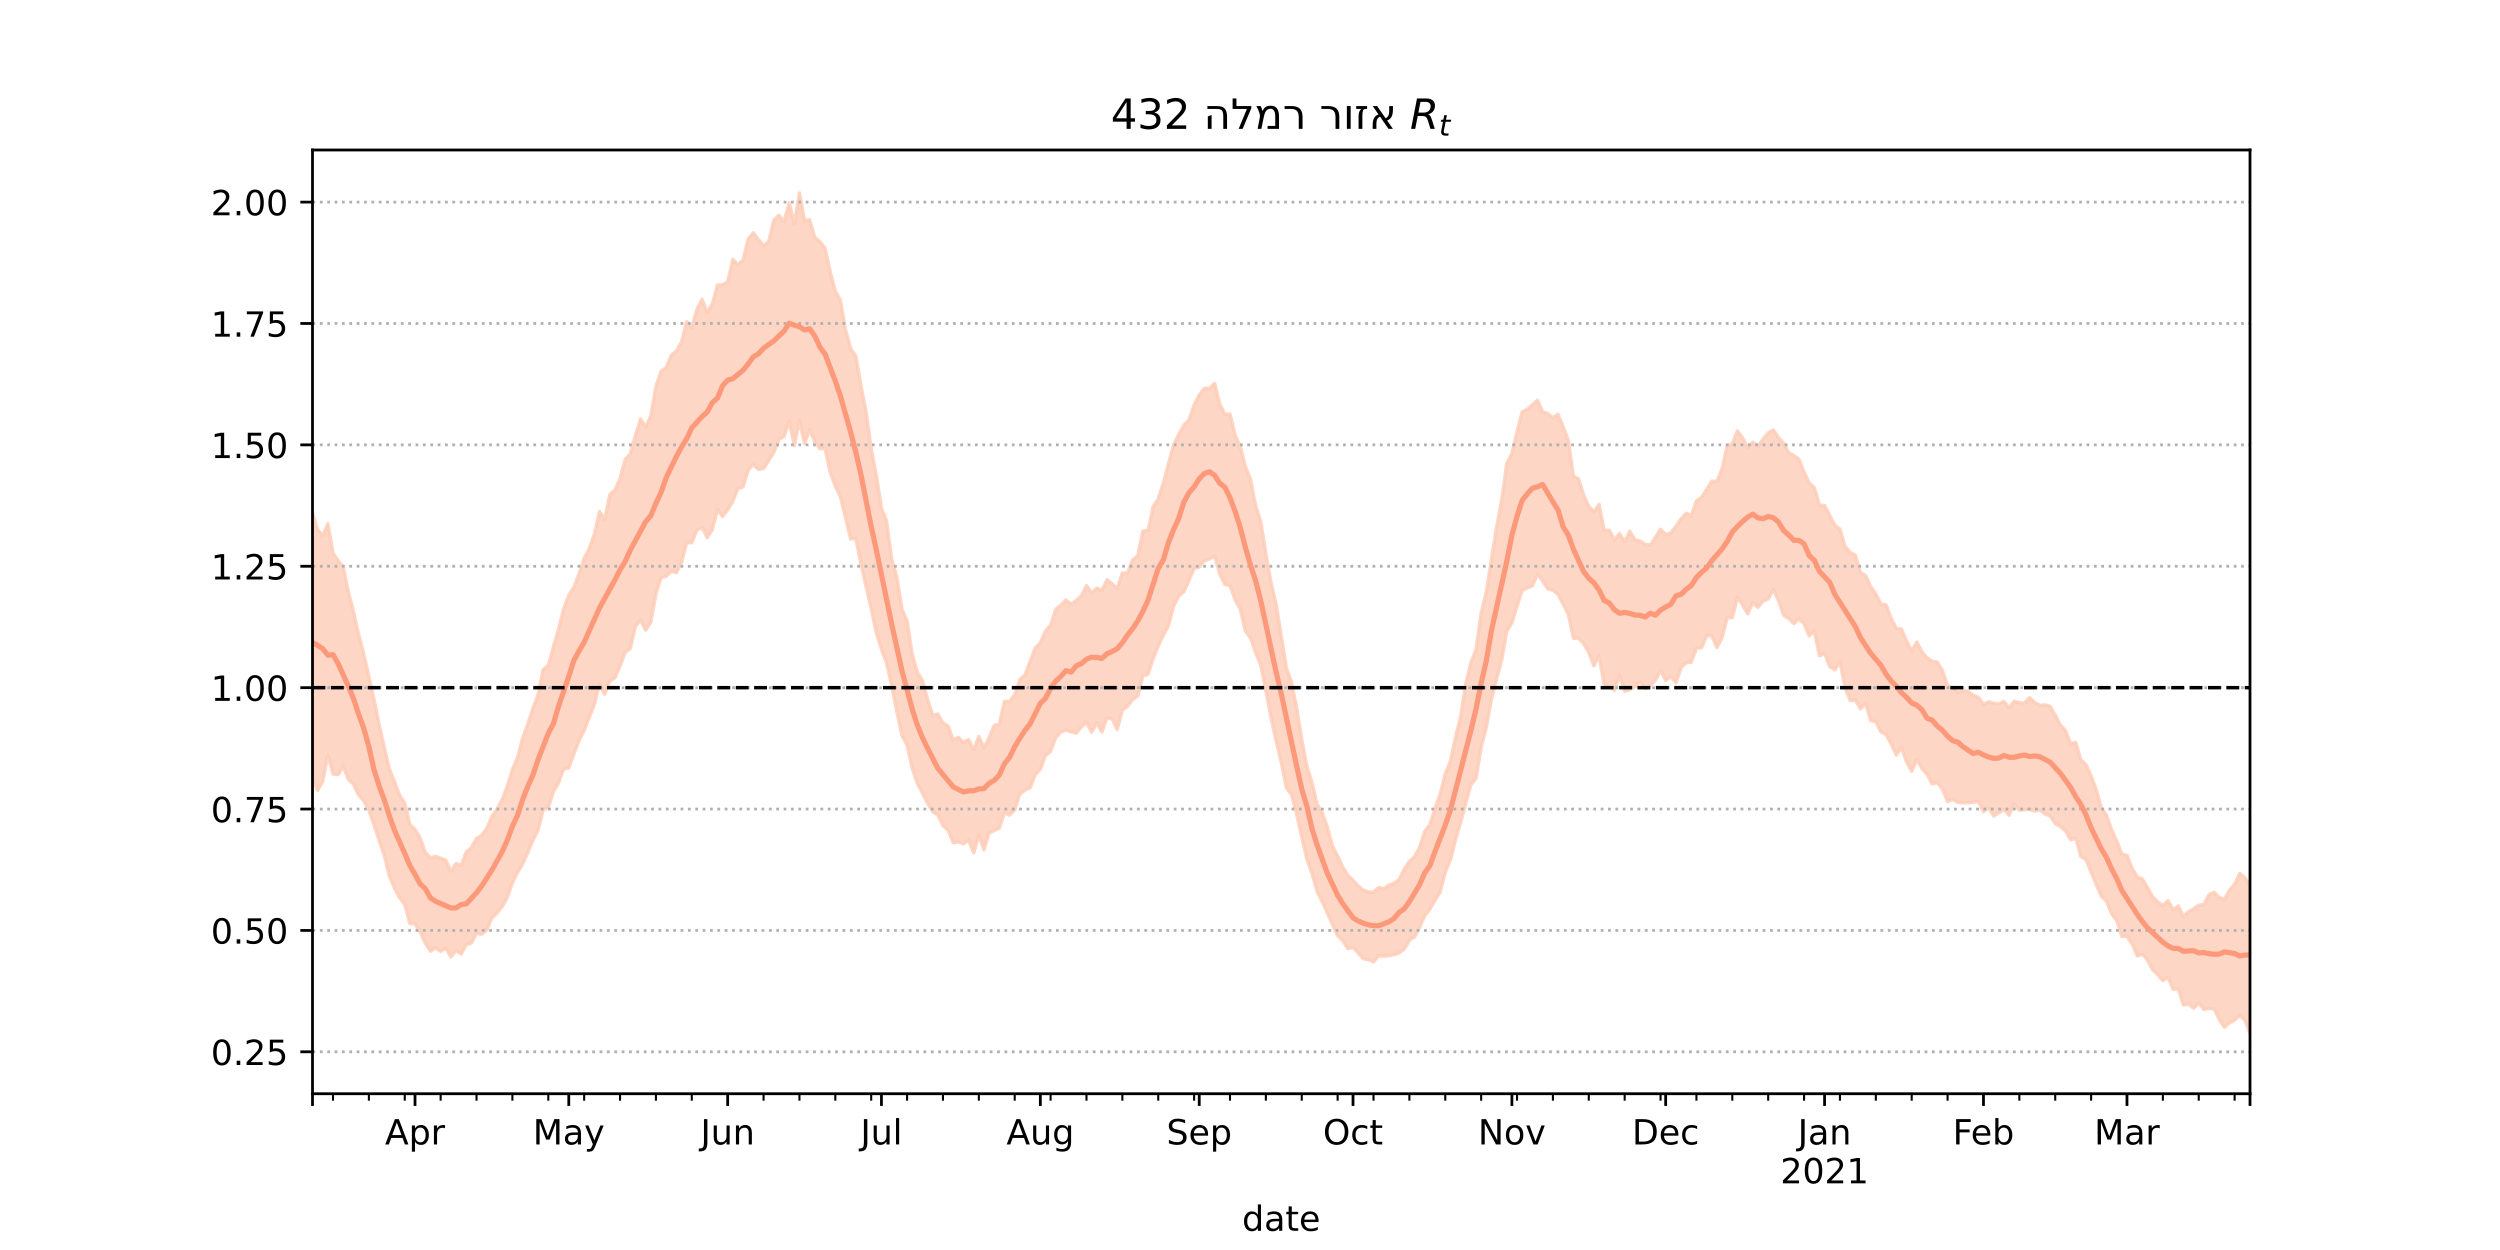 <?xml version="1.0" encoding="utf-8" standalone="no"?>
<!DOCTYPE svg PUBLIC "-//W3C//DTD SVG 1.1//EN"
  "http://www.w3.org/Graphics/SVG/1.1/DTD/svg11.dtd">
<!-- Created with matplotlib (https://matplotlib.org/) -->
<svg height="360pt" version="1.1" viewBox="0 0 720 360" width="720pt" xmlns="http://www.w3.org/2000/svg" xmlns:xlink="http://www.w3.org/1999/xlink">
 <defs>
  <style type="text/css">*{stroke-linecap:butt;stroke-linejoin:round;}</style>
 </defs>
 <g id="figure_1">
  <g id="patch_1">
   <path d="M 0 360 
L 720 360 
L 720 0 
L 0 0 
z
" style="fill:#ffffff;"/>
  </g>
  <g id="axes_1">
   <g id="patch_2">
    <path d="M 90 315 
L 648 315 
L 648 43.2 
L 90 43.2 
z
" style="fill:#ffffff;"/>
   </g>
   <g id="PolyCollection_1">
    <defs>
     <path d="M 90 -135.787 
L 90 -212.206 
L 91.476 -207.469 
L 92.952 -205.682 
L 94.429 -209.211 
L 95.905 -200.7 
L 97.381 -198.513 
L 98.857 -196.733 
L 100.333 -189.406 
L 101.81 -183.792 
L 103.286 -177.262 
L 104.762 -171.642 
L 106.238 -165.144 
L 107.714 -158.587 
L 109.19 -151.382 
L 110.667 -144.774 
L 112.143 -138.524 
L 113.619 -134.82 
L 115.095 -131.012 
L 116.571 -128.682 
L 118.048 -122.557 
L 119.524 -121.165 
L 121 -118.69 
L 122.476 -114.547 
L 123.952 -112.925 
L 125.429 -113.342 
L 126.905 -112.836 
L 128.381 -112.305 
L 129.857 -109.051 
L 131.333 -111.308 
L 132.81 -110.783 
L 134.286 -114.65 
L 135.762 -115.861 
L 137.238 -118.584 
L 138.714 -119.375 
L 140.19 -121.382 
L 141.667 -124.87 
L 143.143 -127.002 
L 144.619 -129.636 
L 146.095 -133.592 
L 147.571 -138.333 
L 149.048 -141.841 
L 150.524 -147.425 
L 152 -151.458 
L 153.476 -155.924 
L 154.952 -159.951 
L 156.429 -167.178 
L 157.905 -168.345 
L 159.381 -173.725 
L 160.857 -178.796 
L 162.333 -184.702 
L 163.81 -188.577 
L 165.286 -190.952 
L 166.762 -194.761 
L 168.238 -199.151 
L 169.714 -202.103 
L 171.19 -206.167 
L 172.667 -212.684 
L 174.143 -210.373 
L 175.619 -217.527 
L 177.095 -218.885 
L 178.571 -222.195 
L 180.048 -227.649 
L 181.524 -229.323 
L 183 -234.543 
L 184.476 -239.338 
L 185.952 -236.97 
L 187.429 -240.18 
L 188.905 -248.741 
L 190.381 -253.026 
L 191.857 -254.11 
L 193.333 -257.67 
L 194.81 -258.958 
L 196.286 -261.544 
L 197.762 -267.378 
L 199.238 -265.656 
L 200.714 -270.924 
L 202.19 -273.775 
L 203.667 -270.073 
L 205.143 -272.405 
L 206.619 -277.853 
L 208.095 -277.999 
L 209.571 -278.818 
L 211.048 -285.34 
L 212.524 -283.705 
L 214 -285.124 
L 215.476 -291.145 
L 216.952 -292.956 
L 218.429 -290.983 
L 219.905 -289.289 
L 221.381 -290.467 
L 222.857 -296.585 
L 224.333 -298.009 
L 225.81 -296.214 
L 227.286 -301.582 
L 228.762 -295.538 
L 230.238 -304.445 
L 231.714 -296.524 
L 233.19 -296.719 
L 234.667 -291.592 
L 236.143 -290.363 
L 237.619 -288.544 
L 239.095 -281.709 
L 240.571 -276.224 
L 242.048 -273.516 
L 243.524 -264.895 
L 245 -259.581 
L 246.476 -257.493 
L 247.952 -248.975 
L 249.429 -241.318 
L 250.905 -230.81 
L 252.381 -222.974 
L 253.857 -213.765 
L 255.333 -209.902 
L 256.81 -198.927 
L 258.286 -193.763 
L 259.762 -184.598 
L 261.238 -181.229 
L 262.714 -171.57 
L 264.19 -166.385 
L 265.667 -164.025 
L 267.143 -158.547 
L 268.619 -154.016 
L 270.095 -154.358 
L 271.571 -151.808 
L 273.048 -150.937 
L 274.524 -146.867 
L 276 -147.66 
L 277.476 -146.155 
L 278.952 -146.997 
L 280.429 -144.102 
L 281.905 -147.906 
L 283.381 -144.631 
L 284.857 -147.515 
L 286.333 -151.06 
L 287.81 -151.479 
L 289.286 -157.974 
L 290.762 -157.986 
L 292.238 -159.935 
L 293.714 -164.308 
L 295.19 -165.629 
L 296.667 -169.498 
L 298.143 -173.368 
L 299.619 -174.894 
L 301.095 -178.227 
L 302.571 -179.967 
L 304.048 -184.532 
L 305.524 -185.726 
L 307 -187.211 
L 308.476 -185.971 
L 309.952 -187.093 
L 311.429 -188.373 
L 312.905 -191.384 
L 314.381 -189.198 
L 315.857 -190.623 
L 317.333 -189.944 
L 318.81 -193.035 
L 320.286 -191.851 
L 321.762 -190.551 
L 323.238 -194.958 
L 324.714 -194.988 
L 326.19 -198.734 
L 327.667 -199.93 
L 329.143 -207.015 
L 330.619 -207.228 
L 332.095 -214.074 
L 333.571 -216.291 
L 335.048 -220.914 
L 336.524 -226.532 
L 338 -231.853 
L 339.476 -234.851 
L 340.952 -237.57 
L 342.429 -239.109 
L 343.905 -243.348 
L 345.381 -246.235 
L 346.857 -248.175 
L 348.333 -248.117 
L 349.81 -249.559 
L 351.286 -243.682 
L 352.762 -240.674 
L 354.238 -240.745 
L 355.714 -234.691 
L 357.19 -231.4 
L 358.667 -225.572 
L 360.143 -222.001 
L 361.619 -214.398 
L 363.095 -209.76 
L 364.571 -200.575 
L 366.048 -192.175 
L 367.524 -186.009 
L 369 -176.791 
L 370.476 -167.616 
L 371.952 -163.604 
L 373.429 -156.134 
L 374.905 -147.027 
L 376.381 -139.29 
L 377.857 -134.621 
L 379.333 -128.314 
L 380.81 -125.955 
L 382.286 -121.726 
L 383.762 -116.332 
L 385.238 -113.494 
L 386.714 -110.292 
L 388.19 -107.874 
L 389.667 -106.493 
L 391.143 -104.889 
L 392.619 -103.64 
L 394.095 -103.132 
L 395.571 -103.057 
L 397.048 -104.375 
L 398.524 -104.047 
L 400 -105.093 
L 401.476 -105.557 
L 402.952 -106.731 
L 404.429 -109.731 
L 405.905 -111.935 
L 407.381 -113.277 
L 408.857 -115.974 
L 410.333 -120.517 
L 411.81 -122.514 
L 413.286 -127.244 
L 414.762 -131.27 
L 416.238 -137.121 
L 417.714 -140.754 
L 419.19 -147.661 
L 420.667 -153.724 
L 422.143 -163.113 
L 423.619 -169.133 
L 425.095 -172.967 
L 426.571 -183.402 
L 428.048 -189.459 
L 429.524 -198.806 
L 431 -208.101 
L 432.476 -215.892 
L 433.952 -226.489 
L 435.429 -229.452 
L 436.905 -235.663 
L 438.381 -241.398 
L 439.857 -242.101 
L 441.333 -243.44 
L 442.81 -244.74 
L 444.286 -241.362 
L 445.762 -240.872 
L 447.238 -239.7 
L 448.714 -240.686 
L 450.19 -237.04 
L 451.667 -233.281 
L 453.143 -222.837 
L 454.619 -222.13 
L 456.095 -217.406 
L 457.571 -214.176 
L 459.048 -212.653 
L 460.524 -214.73 
L 462 -207.259 
L 463.476 -207.294 
L 464.952 -204.528 
L 466.429 -206.307 
L 467.905 -203.963 
L 469.381 -207.028 
L 470.857 -204.537 
L 472.333 -204.201 
L 473.81 -203.213 
L 475.286 -203.002 
L 476.762 -205.226 
L 478.238 -207.586 
L 479.714 -206.049 
L 481.19 -206.533 
L 482.667 -208.394 
L 484.143 -210.554 
L 485.619 -212.159 
L 487.095 -211.511 
L 488.571 -215.747 
L 490.048 -216.736 
L 491.524 -219.085 
L 493 -221.402 
L 494.476 -221.335 
L 495.952 -224.989 
L 497.429 -231.676 
L 498.905 -232.202 
L 500.381 -235.889 
L 501.857 -233.937 
L 503.333 -231.116 
L 504.81 -232.608 
L 506.286 -231.452 
L 507.762 -233.574 
L 509.238 -235.343 
L 510.714 -236.172 
L 512.19 -234.04 
L 513.667 -232.324 
L 515.143 -229.678 
L 516.619 -228.761 
L 518.095 -227.77 
L 519.571 -224.017 
L 521.048 -220.945 
L 522.524 -219.562 
L 524 -214.54 
L 525.476 -214.408 
L 526.952 -211.587 
L 528.429 -208.751 
L 529.905 -207.577 
L 531.381 -202.643 
L 532.857 -200.922 
L 534.333 -200.116 
L 535.81 -195.101 
L 537.286 -194.211 
L 538.762 -191.058 
L 540.238 -188.928 
L 541.714 -186.032 
L 543.19 -185.804 
L 544.667 -181.883 
L 546.143 -179.036 
L 547.619 -178.842 
L 549.095 -175.358 
L 550.571 -172.535 
L 552.048 -175.082 
L 553.524 -172.287 
L 555 -170.521 
L 556.476 -169.56 
L 557.952 -169.338 
L 559.429 -166.835 
L 560.905 -162.416 
L 562.381 -161.987 
L 563.857 -160.627 
L 565.333 -161.139 
L 566.81 -160.912 
L 568.286 -159.72 
L 569.762 -159.194 
L 571.238 -157.087 
L 572.714 -157.903 
L 574.19 -157.46 
L 575.667 -157.3 
L 577.143 -157.981 
L 578.619 -156.112 
L 580.095 -158.04 
L 581.571 -157.631 
L 583.048 -157.506 
L 584.524 -159.075 
L 586 -157.717 
L 587.476 -156.877 
L 588.952 -156.966 
L 590.429 -156.609 
L 591.905 -154.055 
L 593.381 -151.222 
L 594.857 -149.609 
L 596.333 -145.915 
L 597.81 -146.153 
L 599.286 -141.184 
L 600.762 -139.788 
L 602.238 -136.523 
L 603.714 -132.578 
L 605.19 -127.382 
L 606.667 -125.215 
L 608.143 -121.048 
L 609.619 -117.782 
L 611.095 -113.976 
L 612.571 -113.656 
L 614.048 -109.915 
L 615.524 -107.43 
L 617 -106.853 
L 618.476 -104.322 
L 619.952 -101.767 
L 621.429 -100.257 
L 622.905 -99.115 
L 624.381 -100.622 
L 625.857 -97.977 
L 627.333 -99.086 
L 628.81 -96.158 
L 630.286 -97.379 
L 631.762 -98.285 
L 633.238 -99.313 
L 634.714 -99.433 
L 636.19 -102.371 
L 637.667 -102.998 
L 639.143 -101.509 
L 640.619 -101.005 
L 642.095 -103.635 
L 643.571 -105.338 
L 645.048 -108.469 
L 646.524 -107.271 
L 648 -105.071 
L 649.476 -109.394 
L 650.952 -108.713 
L 652.429 -109.167 
L 653.905 -111.241 
L 655.381 -107.128 
L 656.857 -109.05 
L 658.333 -110.064 
L 659.81 -108.475 
L 659.81 -57.355 
L 659.81 -57.355 
L 658.333 -60.012 
L 656.857 -60.479 
L 655.381 -59.419 
L 653.905 -63.747 
L 652.429 -63.38 
L 650.952 -63.884 
L 649.476 -64.878 
L 648 -62.366 
L 646.524 -66.177 
L 645.048 -67.497 
L 643.571 -66.204 
L 642.095 -65.414 
L 640.619 -64.135 
L 639.143 -66.365 
L 637.667 -69.468 
L 636.19 -69.591 
L 634.714 -69.279 
L 633.238 -71.105 
L 631.762 -69.65 
L 630.286 -70.816 
L 628.81 -70.588 
L 627.333 -75.244 
L 625.857 -75.065 
L 624.381 -78.581 
L 622.905 -77.572 
L 621.429 -79.274 
L 619.952 -80.695 
L 618.476 -83.5 
L 617 -85.155 
L 615.524 -84.71 
L 614.048 -88.177 
L 612.571 -90.324 
L 611.095 -90.292 
L 609.619 -94.876 
L 608.143 -96.847 
L 606.667 -100.42 
L 605.19 -101.895 
L 603.714 -105.21 
L 602.238 -108.864 
L 600.762 -112.39 
L 599.286 -113.311 
L 597.81 -118.612 
L 596.333 -118.149 
L 594.857 -120.731 
L 593.381 -121.95 
L 591.905 -122.798 
L 590.429 -125.029 
L 588.952 -125.544 
L 587.476 -126.767 
L 586 -126.4 
L 584.524 -126.893 
L 583.048 -126.814 
L 581.571 -126.651 
L 580.095 -128.462 
L 578.619 -125.237 
L 577.143 -126.896 
L 575.667 -125.941 
L 574.19 -124.987 
L 572.714 -127.393 
L 571.238 -126.237 
L 569.762 -129.16 
L 568.286 -128.988 
L 566.81 -128.783 
L 565.333 -128.776 
L 563.857 -128.926 
L 562.381 -129.773 
L 560.905 -129.171 
L 559.429 -132.692 
L 557.952 -134.593 
L 556.476 -134.227 
L 555 -136.932 
L 553.524 -138.626 
L 552.048 -141.307 
L 550.571 -137.868 
L 549.095 -140.553 
L 547.619 -144.718 
L 546.143 -142.542 
L 544.667 -145.711 
L 543.19 -148.48 
L 541.714 -149.207 
L 540.238 -152.141 
L 538.762 -152.504 
L 537.286 -157.349 
L 535.81 -155.856 
L 534.333 -158.372 
L 532.857 -158.244 
L 531.381 -161.875 
L 529.905 -169.386 
L 528.429 -167.085 
L 526.952 -168.044 
L 525.476 -171.823 
L 524 -171.134 
L 522.524 -178.27 
L 521.048 -176.85 
L 519.571 -180.338 
L 518.095 -181.769 
L 516.619 -180.444 
L 515.143 -181.866 
L 513.667 -182.828 
L 512.19 -187.055 
L 510.714 -190.211 
L 509.238 -187.473 
L 507.762 -186.892 
L 506.286 -185.06 
L 504.81 -186.509 
L 503.333 -183.218 
L 501.857 -185.761 
L 500.381 -187.997 
L 498.905 -182.118 
L 497.429 -182.084 
L 495.952 -176.357 
L 494.476 -173.516 
L 493 -176.838 
L 491.524 -176.927 
L 490.048 -173.43 
L 488.571 -173.339 
L 487.095 -169.306 
L 485.619 -169.118 
L 484.143 -167.686 
L 482.667 -163.336 
L 481.19 -165.113 
L 479.714 -164.069 
L 478.238 -166.899 
L 476.762 -164.163 
L 475.286 -162.547 
L 473.81 -161.682 
L 472.333 -163.637 
L 470.857 -162.184 
L 469.381 -161.402 
L 467.905 -160.891 
L 466.429 -165.477 
L 464.952 -161.194 
L 463.476 -162.214 
L 462 -162.809 
L 460.524 -171.137 
L 459.048 -168.247 
L 457.571 -172.087 
L 456.095 -174.661 
L 454.619 -176.154 
L 453.143 -176.179 
L 451.667 -183.155 
L 450.19 -185.9 
L 448.714 -188.844 
L 447.238 -190.018 
L 445.762 -190.381 
L 444.286 -192.726 
L 442.81 -194.621 
L 441.333 -191.254 
L 439.857 -190.733 
L 438.381 -189.877 
L 436.905 -185.473 
L 435.429 -180.646 
L 433.952 -178.224 
L 432.476 -169.877 
L 431 -164.353 
L 429.524 -158.526 
L 428.048 -150.552 
L 426.571 -144.711 
L 425.095 -135.816 
L 423.619 -134.015 
L 422.143 -128.653 
L 420.667 -123.101 
L 419.19 -118.148 
L 417.714 -112.274 
L 416.238 -108.806 
L 414.762 -103.103 
L 413.286 -100.707 
L 411.81 -98.134 
L 410.333 -96.303 
L 408.857 -92.948 
L 407.381 -90.156 
L 405.905 -89.22 
L 404.429 -86.638 
L 402.952 -85.558 
L 401.476 -85.05 
L 400 -84.784 
L 398.524 -84.603 
L 397.048 -84.727 
L 395.571 -82.97 
L 394.095 -83.616 
L 392.619 -83.876 
L 391.143 -85.557 
L 389.667 -87.164 
L 388.19 -86.78 
L 386.714 -89.084 
L 385.238 -90.564 
L 383.762 -93.658 
L 382.286 -97.037 
L 380.81 -100.272 
L 379.333 -103.232 
L 377.857 -108.446 
L 376.381 -112.583 
L 374.905 -118.954 
L 373.429 -125.543 
L 371.952 -131.093 
L 370.476 -133.119 
L 369 -140.449 
L 367.524 -146.562 
L 366.048 -153.445 
L 364.571 -161.121 
L 363.095 -168.447 
L 361.619 -171.996 
L 360.143 -176.29 
L 358.667 -178.19 
L 357.19 -184.579 
L 355.714 -187.255 
L 354.238 -191.341 
L 352.762 -191.709 
L 351.286 -194.651 
L 349.81 -199.914 
L 348.333 -198.991 
L 346.857 -198.546 
L 345.381 -196.658 
L 343.905 -196.283 
L 342.429 -192.867 
L 340.952 -189.603 
L 339.476 -188.285 
L 338 -185.421 
L 336.524 -179.875 
L 335.048 -177.095 
L 333.571 -173.911 
L 332.095 -170.31 
L 330.619 -165.823 
L 329.143 -165.358 
L 327.667 -159.535 
L 326.19 -158.528 
L 324.714 -156.563 
L 323.238 -155.451 
L 321.762 -149.898 
L 320.286 -152.946 
L 318.81 -153.232 
L 317.333 -149.191 
L 315.857 -151.724 
L 314.381 -149.129 
L 312.905 -151.937 
L 311.429 -150.683 
L 309.952 -148.868 
L 308.476 -149.22 
L 307 -149.706 
L 305.524 -149.183 
L 304.048 -147.528 
L 302.571 -143.609 
L 301.095 -142.425 
L 299.619 -138.456 
L 298.143 -136.903 
L 296.667 -133.147 
L 295.19 -132.453 
L 293.714 -131.341 
L 292.238 -126.762 
L 290.762 -125.27 
L 289.286 -125.949 
L 287.81 -121.487 
L 286.333 -120.829 
L 284.857 -120.082 
L 283.381 -115.26 
L 281.905 -119.437 
L 280.429 -114.391 
L 278.952 -118.018 
L 277.476 -116.968 
L 276 -117.517 
L 274.524 -117.31 
L 273.048 -120.922 
L 271.571 -122.193 
L 270.095 -125.255 
L 268.619 -126.274 
L 267.143 -128.606 
L 265.667 -131.616 
L 264.19 -134.377 
L 262.714 -138.707 
L 261.238 -145.36 
L 259.762 -148.19 
L 258.286 -155.097 
L 256.81 -162.486 
L 255.333 -168.982 
L 253.857 -173.017 
L 252.381 -177.779 
L 250.905 -184.695 
L 249.429 -191.077 
L 247.952 -197.529 
L 246.476 -204.99 
L 245 -204.729 
L 243.524 -210.751 
L 242.048 -216.903 
L 240.571 -220.005 
L 239.095 -223.901 
L 237.619 -230.873 
L 236.143 -230.768 
L 234.667 -232.627 
L 233.19 -236.24 
L 231.714 -232.227 
L 230.238 -238.805 
L 228.762 -231.675 
L 227.286 -238.762 
L 225.81 -234.29 
L 224.333 -233.413 
L 222.857 -229.754 
L 221.381 -227.341 
L 219.905 -225.07 
L 218.429 -224.834 
L 216.952 -226.208 
L 215.476 -224.632 
L 214 -219.791 
L 212.524 -219.266 
L 211.048 -215.618 
L 209.571 -213.188 
L 208.095 -211.243 
L 206.619 -213.222 
L 205.143 -207.415 
L 203.667 -205.161 
L 202.19 -208.159 
L 200.714 -207.29 
L 199.238 -203.681 
L 197.762 -203.695 
L 196.286 -198.073 
L 194.81 -195.073 
L 193.333 -195.479 
L 191.857 -194.049 
L 190.381 -193.623 
L 188.905 -189.029 
L 187.429 -180.789 
L 185.952 -178.536 
L 184.476 -181.355 
L 183 -179.602 
L 181.524 -173.207 
L 180.048 -172.093 
L 178.571 -168.149 
L 177.095 -164.798 
L 175.619 -163.815 
L 174.143 -160.045 
L 172.667 -163.049 
L 171.19 -157.114 
L 169.714 -153.442 
L 168.238 -149.612 
L 166.762 -146.676 
L 165.286 -142.886 
L 163.81 -138.84 
L 162.333 -138.529 
L 160.857 -134.533 
L 159.381 -131.981 
L 157.905 -127.4 
L 156.429 -126.787 
L 154.952 -120.872 
L 153.476 -118.016 
L 152 -114.44 
L 150.524 -111.136 
L 149.048 -108.722 
L 147.571 -105.713 
L 146.095 -101.522 
L 144.619 -98.897 
L 143.143 -97.027 
L 141.667 -95.684 
L 140.19 -92.146 
L 138.714 -90.942 
L 137.238 -91.168 
L 135.762 -88.385 
L 134.286 -87.957 
L 132.81 -85.213 
L 131.333 -86.219 
L 129.857 -84.396 
L 128.381 -87.013 
L 126.905 -85.992 
L 125.429 -87.036 
L 123.952 -86.041 
L 122.476 -88.424 
L 121 -91.566 
L 119.524 -93.882 
L 118.048 -94.034 
L 116.571 -99.439 
L 115.095 -101.441 
L 113.619 -104.203 
L 112.143 -107.693 
L 110.667 -113.626 
L 109.19 -117.991 
L 107.714 -122.435 
L 106.238 -126.693 
L 104.762 -129.354 
L 103.286 -131.014 
L 101.81 -134.138 
L 100.333 -135.521 
L 98.857 -139.322 
L 97.381 -136.936 
L 95.905 -137.061 
L 94.429 -142.637 
L 92.952 -134.989 
L 91.476 -132.337 
L 90 -135.787 
z
" id="me0dec40a7e" style="stroke:#fdcbb6;stroke-opacity:0.8;"/>
    </defs>
    <g clip-path="url(#p9eb44e33a0)">
     <use style="fill:#fdcbb6;fill-opacity:0.8;stroke:#fdcbb6;stroke-opacity:0.8;" x="0" xlink:href="#me0dec40a7e" y="360"/>
    </g>
   </g>
   <g id="matplotlib.axis_1">
    <g id="xtick_1">
     <g id="line2d_1">
      <defs>
       <path d="M 0 0 
L 0 3.5 
" id="mc4f4e4a730" style="stroke:#000000;stroke-width:0.8;"/>
      </defs>
      <g>
       <use style="stroke:#000000;stroke-width:0.8;" x="90" xlink:href="#mc4f4e4a730" y="315"/>
      </g>
     </g>
    </g>
    <g id="xtick_2">
     <g id="line2d_2">
      <g>
       <use style="stroke:#000000;stroke-width:0.8;" x="119.524" xlink:href="#mc4f4e4a730" y="315"/>
      </g>
     </g>
     <g id="text_1">
      <!-- Apr -->
      <g transform="translate(110.874 329.598)scale(0.1 -0.1)">
       <defs>
        <path d="M 34.188 63.188 
L 20.797 26.906 
L 47.609 26.906 
z
M 28.609 72.906 
L 39.797 72.906 
L 67.578 0 
L 57.328 0 
L 50.688 18.703 
L 17.828 18.703 
L 11.188 0 
L 0.781 0 
z
" id="DejaVuSans-65"/>
        <path d="M 18.109 8.203 
L 18.109 -20.797 
L 9.078 -20.797 
L 9.078 54.688 
L 18.109 54.688 
L 18.109 46.391 
Q 20.953 51.266 25.266 53.625 
Q 29.594 56 35.594 56 
Q 45.562 56 51.781 48.094 
Q 58.016 40.188 58.016 27.297 
Q 58.016 14.406 51.781 6.484 
Q 45.562 -1.422 35.594 -1.422 
Q 29.594 -1.422 25.266 0.953 
Q 20.953 3.328 18.109 8.203 
z
M 48.688 27.297 
Q 48.688 37.203 44.609 42.844 
Q 40.531 48.484 33.406 48.484 
Q 26.266 48.484 22.188 42.844 
Q 18.109 37.203 18.109 27.297 
Q 18.109 17.391 22.188 11.75 
Q 26.266 6.109 33.406 6.109 
Q 40.531 6.109 44.609 11.75 
Q 48.688 17.391 48.688 27.297 
z
" id="DejaVuSans-112"/>
        <path d="M 41.109 46.297 
Q 39.594 47.172 37.812 47.578 
Q 36.031 48 33.891 48 
Q 26.266 48 22.188 43.047 
Q 18.109 38.094 18.109 28.812 
L 18.109 0 
L 9.078 0 
L 9.078 54.688 
L 18.109 54.688 
L 18.109 46.188 
Q 20.953 51.172 25.484 53.578 
Q 30.031 56 36.531 56 
Q 37.453 56 38.578 55.875 
Q 39.703 55.766 41.062 55.516 
z
" id="DejaVuSans-114"/>
       </defs>
       <use xlink:href="#DejaVuSans-65"/>
       <use x="68.408" xlink:href="#DejaVuSans-112"/>
       <use x="131.885" xlink:href="#DejaVuSans-114"/>
      </g>
     </g>
    </g>
    <g id="xtick_3">
     <g id="line2d_3">
      <g>
       <use style="stroke:#000000;stroke-width:0.8;" x="163.81" xlink:href="#mc4f4e4a730" y="315"/>
      </g>
     </g>
     <g id="text_2">
      <!-- May -->
      <g transform="translate(153.472 329.598)scale(0.1 -0.1)">
       <defs>
        <path d="M 9.812 72.906 
L 24.516 72.906 
L 43.109 23.297 
L 61.812 72.906 
L 76.516 72.906 
L 76.516 0 
L 66.891 0 
L 66.891 64.016 
L 48.094 14.016 
L 38.188 14.016 
L 19.391 64.016 
L 19.391 0 
L 9.812 0 
z
" id="DejaVuSans-77"/>
        <path d="M 34.281 27.484 
Q 23.391 27.484 19.188 25 
Q 14.984 22.516 14.984 16.5 
Q 14.984 11.719 18.141 8.906 
Q 21.297 6.109 26.703 6.109 
Q 34.188 6.109 38.703 11.406 
Q 43.219 16.703 43.219 25.484 
L 43.219 27.484 
z
M 52.203 31.203 
L 52.203 0 
L 43.219 0 
L 43.219 8.297 
Q 40.141 3.328 35.547 0.953 
Q 30.953 -1.422 24.312 -1.422 
Q 15.922 -1.422 10.953 3.297 
Q 6 8.016 6 15.922 
Q 6 25.141 12.172 29.828 
Q 18.359 34.516 30.609 34.516 
L 43.219 34.516 
L 43.219 35.406 
Q 43.219 41.609 39.141 45 
Q 35.062 48.391 27.688 48.391 
Q 23 48.391 18.547 47.266 
Q 14.109 46.141 10.016 43.891 
L 10.016 52.203 
Q 14.938 54.109 19.578 55.047 
Q 24.219 56 28.609 56 
Q 40.484 56 46.344 49.844 
Q 52.203 43.703 52.203 31.203 
z
" id="DejaVuSans-97"/>
        <path d="M 32.172 -5.078 
Q 28.375 -14.844 24.75 -17.812 
Q 21.141 -20.797 15.094 -20.797 
L 7.906 -20.797 
L 7.906 -13.281 
L 13.188 -13.281 
Q 16.891 -13.281 18.938 -11.516 
Q 21 -9.766 23.484 -3.219 
L 25.094 0.875 
L 2.984 54.688 
L 12.5 54.688 
L 29.594 11.922 
L 46.688 54.688 
L 56.203 54.688 
z
" id="DejaVuSans-121"/>
       </defs>
       <use xlink:href="#DejaVuSans-77"/>
       <use x="86.279" xlink:href="#DejaVuSans-97"/>
       <use x="147.559" xlink:href="#DejaVuSans-121"/>
      </g>
     </g>
    </g>
    <g id="xtick_4">
     <g id="line2d_4">
      <g>
       <use style="stroke:#000000;stroke-width:0.8;" x="209.571" xlink:href="#mc4f4e4a730" y="315"/>
      </g>
     </g>
     <g id="text_3">
      <!-- Jun -->
      <g transform="translate(201.759 329.598)scale(0.1 -0.1)">
       <defs>
        <path d="M 9.812 72.906 
L 19.672 72.906 
L 19.672 5.078 
Q 19.672 -8.109 14.672 -14.062 
Q 9.672 -20.016 -1.422 -20.016 
L -5.172 -20.016 
L -5.172 -11.719 
L -2.094 -11.719 
Q 4.438 -11.719 7.125 -8.047 
Q 9.812 -4.391 9.812 5.078 
z
" id="DejaVuSans-74"/>
        <path d="M 8.5 21.578 
L 8.5 54.688 
L 17.484 54.688 
L 17.484 21.922 
Q 17.484 14.156 20.5 10.266 
Q 23.531 6.391 29.594 6.391 
Q 36.859 6.391 41.078 11.031 
Q 45.312 15.672 45.312 23.688 
L 45.312 54.688 
L 54.297 54.688 
L 54.297 0 
L 45.312 0 
L 45.312 8.406 
Q 42.047 3.422 37.719 1 
Q 33.406 -1.422 27.688 -1.422 
Q 18.266 -1.422 13.375 4.438 
Q 8.5 10.297 8.5 21.578 
z
M 31.109 56 
z
" id="DejaVuSans-117"/>
        <path d="M 54.891 33.016 
L 54.891 0 
L 45.906 0 
L 45.906 32.719 
Q 45.906 40.484 42.875 44.328 
Q 39.844 48.188 33.797 48.188 
Q 26.516 48.188 22.312 43.547 
Q 18.109 38.922 18.109 30.906 
L 18.109 0 
L 9.078 0 
L 9.078 54.688 
L 18.109 54.688 
L 18.109 46.188 
Q 21.344 51.125 25.703 53.562 
Q 30.078 56 35.797 56 
Q 45.219 56 50.047 50.172 
Q 54.891 44.344 54.891 33.016 
z
" id="DejaVuSans-110"/>
       </defs>
       <use xlink:href="#DejaVuSans-74"/>
       <use x="29.492" xlink:href="#DejaVuSans-117"/>
       <use x="92.871" xlink:href="#DejaVuSans-110"/>
      </g>
     </g>
    </g>
    <g id="xtick_5">
     <g id="line2d_5">
      <g>
       <use style="stroke:#000000;stroke-width:0.8;" x="253.857" xlink:href="#mc4f4e4a730" y="315"/>
      </g>
     </g>
     <g id="text_4">
      <!-- Jul -->
      <g transform="translate(247.824 329.598)scale(0.1 -0.1)">
       <defs>
        <path d="M 9.422 75.984 
L 18.406 75.984 
L 18.406 0 
L 9.422 0 
z
" id="DejaVuSans-108"/>
       </defs>
       <use xlink:href="#DejaVuSans-74"/>
       <use x="29.492" xlink:href="#DejaVuSans-117"/>
       <use x="92.871" xlink:href="#DejaVuSans-108"/>
      </g>
     </g>
    </g>
    <g id="xtick_6">
     <g id="line2d_6">
      <g>
       <use style="stroke:#000000;stroke-width:0.8;" x="299.619" xlink:href="#mc4f4e4a730" y="315"/>
      </g>
     </g>
     <g id="text_5">
      <!-- Aug -->
      <g transform="translate(289.856 329.598)scale(0.1 -0.1)">
       <defs>
        <path d="M 45.406 27.984 
Q 45.406 37.75 41.375 43.109 
Q 37.359 48.484 30.078 48.484 
Q 22.859 48.484 18.828 43.109 
Q 14.797 37.75 14.797 27.984 
Q 14.797 18.266 18.828 12.891 
Q 22.859 7.516 30.078 7.516 
Q 37.359 7.516 41.375 12.891 
Q 45.406 18.266 45.406 27.984 
z
M 54.391 6.781 
Q 54.391 -7.172 48.188 -13.984 
Q 42 -20.797 29.203 -20.797 
Q 24.469 -20.797 20.266 -20.094 
Q 16.062 -19.391 12.109 -17.922 
L 12.109 -9.188 
Q 16.062 -11.328 19.922 -12.344 
Q 23.781 -13.375 27.781 -13.375 
Q 36.625 -13.375 41.016 -8.766 
Q 45.406 -4.156 45.406 5.172 
L 45.406 9.625 
Q 42.625 4.781 38.281 2.391 
Q 33.938 0 27.875 0 
Q 17.828 0 11.672 7.656 
Q 5.516 15.328 5.516 27.984 
Q 5.516 40.672 11.672 48.328 
Q 17.828 56 27.875 56 
Q 33.938 56 38.281 53.609 
Q 42.625 51.219 45.406 46.391 
L 45.406 54.688 
L 54.391 54.688 
z
" id="DejaVuSans-103"/>
       </defs>
       <use xlink:href="#DejaVuSans-65"/>
       <use x="68.408" xlink:href="#DejaVuSans-117"/>
       <use x="131.787" xlink:href="#DejaVuSans-103"/>
      </g>
     </g>
    </g>
    <g id="xtick_7">
     <g id="line2d_7">
      <g>
       <use style="stroke:#000000;stroke-width:0.8;" x="345.381" xlink:href="#mc4f4e4a730" y="315"/>
      </g>
     </g>
     <g id="text_6">
      <!-- Sep -->
      <g transform="translate(335.956 329.598)scale(0.1 -0.1)">
       <defs>
        <path d="M 53.516 70.516 
L 53.516 60.891 
Q 47.906 63.578 42.922 64.891 
Q 37.938 66.219 33.297 66.219 
Q 25.25 66.219 20.875 63.094 
Q 16.5 59.969 16.5 54.203 
Q 16.5 49.359 19.406 46.891 
Q 22.312 44.438 30.422 42.922 
L 36.375 41.703 
Q 47.406 39.594 52.656 34.297 
Q 57.906 29 57.906 20.125 
Q 57.906 9.516 50.797 4.047 
Q 43.703 -1.422 29.984 -1.422 
Q 24.812 -1.422 18.969 -0.25 
Q 13.141 0.922 6.891 3.219 
L 6.891 13.375 
Q 12.891 10.016 18.656 8.297 
Q 24.422 6.594 29.984 6.594 
Q 38.422 6.594 43.016 9.906 
Q 47.609 13.234 47.609 19.391 
Q 47.609 24.75 44.312 27.781 
Q 41.016 30.812 33.5 32.328 
L 27.484 33.5 
Q 16.453 35.688 11.516 40.375 
Q 6.594 45.062 6.594 53.422 
Q 6.594 63.094 13.406 68.656 
Q 20.219 74.219 32.172 74.219 
Q 37.312 74.219 42.625 73.281 
Q 47.953 72.359 53.516 70.516 
z
" id="DejaVuSans-83"/>
        <path d="M 56.203 29.594 
L 56.203 25.203 
L 14.891 25.203 
Q 15.484 15.922 20.484 11.062 
Q 25.484 6.203 34.422 6.203 
Q 39.594 6.203 44.453 7.469 
Q 49.312 8.734 54.109 11.281 
L 54.109 2.781 
Q 49.266 0.734 44.188 -0.344 
Q 39.109 -1.422 33.891 -1.422 
Q 20.797 -1.422 13.156 6.188 
Q 5.516 13.812 5.516 26.812 
Q 5.516 40.234 12.766 48.109 
Q 20.016 56 32.328 56 
Q 43.359 56 49.781 48.891 
Q 56.203 41.797 56.203 29.594 
z
M 47.219 32.234 
Q 47.125 39.594 43.094 43.984 
Q 39.062 48.391 32.422 48.391 
Q 24.906 48.391 20.391 44.141 
Q 15.875 39.891 15.188 32.172 
z
" id="DejaVuSans-101"/>
       </defs>
       <use xlink:href="#DejaVuSans-83"/>
       <use x="63.477" xlink:href="#DejaVuSans-101"/>
       <use x="125" xlink:href="#DejaVuSans-112"/>
      </g>
     </g>
    </g>
    <g id="xtick_8">
     <g id="line2d_8">
      <g>
       <use style="stroke:#000000;stroke-width:0.8;" x="389.667" xlink:href="#mc4f4e4a730" y="315"/>
      </g>
     </g>
     <g id="text_7">
      <!-- Oct -->
      <g transform="translate(381.021 329.598)scale(0.1 -0.1)">
       <defs>
        <path d="M 39.406 66.219 
Q 28.656 66.219 22.328 58.203 
Q 16.016 50.203 16.016 36.375 
Q 16.016 22.609 22.328 14.594 
Q 28.656 6.594 39.406 6.594 
Q 50.141 6.594 56.422 14.594 
Q 62.703 22.609 62.703 36.375 
Q 62.703 50.203 56.422 58.203 
Q 50.141 66.219 39.406 66.219 
z
M 39.406 74.219 
Q 54.734 74.219 63.906 63.938 
Q 73.094 53.656 73.094 36.375 
Q 73.094 19.141 63.906 8.859 
Q 54.734 -1.422 39.406 -1.422 
Q 24.031 -1.422 14.812 8.828 
Q 5.609 19.094 5.609 36.375 
Q 5.609 53.656 14.812 63.938 
Q 24.031 74.219 39.406 74.219 
z
" id="DejaVuSans-79"/>
        <path d="M 48.781 52.594 
L 48.781 44.188 
Q 44.969 46.297 41.141 47.344 
Q 37.312 48.391 33.406 48.391 
Q 24.656 48.391 19.812 42.844 
Q 14.984 37.312 14.984 27.297 
Q 14.984 17.281 19.812 11.734 
Q 24.656 6.203 33.406 6.203 
Q 37.312 6.203 41.141 7.25 
Q 44.969 8.297 48.781 10.406 
L 48.781 2.094 
Q 45.016 0.344 40.984 -0.531 
Q 36.969 -1.422 32.422 -1.422 
Q 20.062 -1.422 12.781 6.344 
Q 5.516 14.109 5.516 27.297 
Q 5.516 40.672 12.859 48.328 
Q 20.219 56 33.016 56 
Q 37.156 56 41.109 55.141 
Q 45.062 54.297 48.781 52.594 
z
" id="DejaVuSans-99"/>
        <path d="M 18.312 70.219 
L 18.312 54.688 
L 36.812 54.688 
L 36.812 47.703 
L 18.312 47.703 
L 18.312 18.016 
Q 18.312 11.328 20.141 9.422 
Q 21.969 7.516 27.594 7.516 
L 36.812 7.516 
L 36.812 0 
L 27.594 0 
Q 17.188 0 13.234 3.875 
Q 9.281 7.766 9.281 18.016 
L 9.281 47.703 
L 2.688 47.703 
L 2.688 54.688 
L 9.281 54.688 
L 9.281 70.219 
z
" id="DejaVuSans-116"/>
       </defs>
       <use xlink:href="#DejaVuSans-79"/>
       <use x="78.711" xlink:href="#DejaVuSans-99"/>
       <use x="133.691" xlink:href="#DejaVuSans-116"/>
      </g>
     </g>
    </g>
    <g id="xtick_9">
     <g id="line2d_9">
      <g>
       <use style="stroke:#000000;stroke-width:0.8;" x="435.429" xlink:href="#mc4f4e4a730" y="315"/>
      </g>
     </g>
     <g id="text_8">
      <!-- Nov -->
      <g transform="translate(425.669 329.598)scale(0.1 -0.1)">
       <defs>
        <path d="M 9.812 72.906 
L 23.094 72.906 
L 55.422 11.922 
L 55.422 72.906 
L 64.984 72.906 
L 64.984 0 
L 51.703 0 
L 19.391 60.984 
L 19.391 0 
L 9.812 0 
z
" id="DejaVuSans-78"/>
        <path d="M 30.609 48.391 
Q 23.391 48.391 19.188 42.75 
Q 14.984 37.109 14.984 27.297 
Q 14.984 17.484 19.156 11.844 
Q 23.344 6.203 30.609 6.203 
Q 37.797 6.203 41.984 11.859 
Q 46.188 17.531 46.188 27.297 
Q 46.188 37.016 41.984 42.703 
Q 37.797 48.391 30.609 48.391 
z
M 30.609 56 
Q 42.328 56 49.016 48.375 
Q 55.719 40.766 55.719 27.297 
Q 55.719 13.875 49.016 6.219 
Q 42.328 -1.422 30.609 -1.422 
Q 18.844 -1.422 12.172 6.219 
Q 5.516 13.875 5.516 27.297 
Q 5.516 40.766 12.172 48.375 
Q 18.844 56 30.609 56 
z
" id="DejaVuSans-111"/>
        <path d="M 2.984 54.688 
L 12.5 54.688 
L 29.594 8.797 
L 46.688 54.688 
L 56.203 54.688 
L 35.688 0 
L 23.484 0 
z
" id="DejaVuSans-118"/>
       </defs>
       <use xlink:href="#DejaVuSans-78"/>
       <use x="74.805" xlink:href="#DejaVuSans-111"/>
       <use x="135.986" xlink:href="#DejaVuSans-118"/>
      </g>
     </g>
    </g>
    <g id="xtick_10">
     <g id="line2d_10">
      <g>
       <use style="stroke:#000000;stroke-width:0.8;" x="479.714" xlink:href="#mc4f4e4a730" y="315"/>
      </g>
     </g>
     <g id="text_9">
      <!-- Dec -->
      <g transform="translate(470.039 329.598)scale(0.1 -0.1)">
       <defs>
        <path d="M 19.672 64.797 
L 19.672 8.109 
L 31.594 8.109 
Q 46.688 8.109 53.688 14.938 
Q 60.688 21.781 60.688 36.531 
Q 60.688 51.172 53.688 57.984 
Q 46.688 64.797 31.594 64.797 
z
M 9.812 72.906 
L 30.078 72.906 
Q 51.266 72.906 61.172 64.094 
Q 71.094 55.281 71.094 36.531 
Q 71.094 17.672 61.125 8.828 
Q 51.172 0 30.078 0 
L 9.812 0 
z
" id="DejaVuSans-68"/>
       </defs>
       <use xlink:href="#DejaVuSans-68"/>
       <use x="77.002" xlink:href="#DejaVuSans-101"/>
       <use x="138.525" xlink:href="#DejaVuSans-99"/>
      </g>
     </g>
    </g>
    <g id="xtick_11">
     <g id="line2d_11">
      <g>
       <use style="stroke:#000000;stroke-width:0.8;" x="525.476" xlink:href="#mc4f4e4a730" y="315"/>
      </g>
     </g>
     <g id="text_10">
      <!-- Jan -->
      <g transform="translate(517.768 329.598)scale(0.1 -0.1)">
       <use xlink:href="#DejaVuSans-74"/>
       <use x="29.492" xlink:href="#DejaVuSans-97"/>
       <use x="90.771" xlink:href="#DejaVuSans-110"/>
      </g>
      <!-- 2021 -->
      <g transform="translate(512.751 340.796)scale(0.1 -0.1)">
       <defs>
        <path d="M 19.188 8.297 
L 53.609 8.297 
L 53.609 0 
L 7.328 0 
L 7.328 8.297 
Q 12.938 14.109 22.625 23.891 
Q 32.328 33.688 34.812 36.531 
Q 39.547 41.844 41.422 45.531 
Q 43.312 49.219 43.312 52.781 
Q 43.312 58.594 39.234 62.25 
Q 35.156 65.922 28.609 65.922 
Q 23.969 65.922 18.812 64.312 
Q 13.672 62.703 7.812 59.422 
L 7.812 69.391 
Q 13.766 71.781 18.938 73 
Q 24.125 74.219 28.422 74.219 
Q 39.75 74.219 46.484 68.547 
Q 53.219 62.891 53.219 53.422 
Q 53.219 48.922 51.531 44.891 
Q 49.859 40.875 45.406 35.406 
Q 44.188 33.984 37.641 27.219 
Q 31.109 20.453 19.188 8.297 
z
" id="DejaVuSans-50"/>
        <path d="M 31.781 66.406 
Q 24.172 66.406 20.328 58.906 
Q 16.5 51.422 16.5 36.375 
Q 16.5 21.391 20.328 13.891 
Q 24.172 6.391 31.781 6.391 
Q 39.453 6.391 43.281 13.891 
Q 47.125 21.391 47.125 36.375 
Q 47.125 51.422 43.281 58.906 
Q 39.453 66.406 31.781 66.406 
z
M 31.781 74.219 
Q 44.047 74.219 50.516 64.516 
Q 56.984 54.828 56.984 36.375 
Q 56.984 17.969 50.516 8.266 
Q 44.047 -1.422 31.781 -1.422 
Q 19.531 -1.422 13.062 8.266 
Q 6.594 17.969 6.594 36.375 
Q 6.594 54.828 13.062 64.516 
Q 19.531 74.219 31.781 74.219 
z
" id="DejaVuSans-48"/>
        <path d="M 12.406 8.297 
L 28.516 8.297 
L 28.516 63.922 
L 10.984 60.406 
L 10.984 69.391 
L 28.422 72.906 
L 38.281 72.906 
L 38.281 8.297 
L 54.391 8.297 
L 54.391 0 
L 12.406 0 
z
" id="DejaVuSans-49"/>
       </defs>
       <use xlink:href="#DejaVuSans-50"/>
       <use x="63.623" xlink:href="#DejaVuSans-48"/>
       <use x="127.246" xlink:href="#DejaVuSans-50"/>
       <use x="190.869" xlink:href="#DejaVuSans-49"/>
      </g>
     </g>
    </g>
    <g id="xtick_12">
     <g id="line2d_12">
      <g>
       <use style="stroke:#000000;stroke-width:0.8;" x="571.238" xlink:href="#mc4f4e4a730" y="315"/>
      </g>
     </g>
     <g id="text_11">
      <!-- Feb -->
      <g transform="translate(562.387 329.598)scale(0.1 -0.1)">
       <defs>
        <path d="M 9.812 72.906 
L 51.703 72.906 
L 51.703 64.594 
L 19.672 64.594 
L 19.672 43.109 
L 48.578 43.109 
L 48.578 34.812 
L 19.672 34.812 
L 19.672 0 
L 9.812 0 
z
" id="DejaVuSans-70"/>
        <path d="M 48.688 27.297 
Q 48.688 37.203 44.609 42.844 
Q 40.531 48.484 33.406 48.484 
Q 26.266 48.484 22.188 42.844 
Q 18.109 37.203 18.109 27.297 
Q 18.109 17.391 22.188 11.75 
Q 26.266 6.109 33.406 6.109 
Q 40.531 6.109 44.609 11.75 
Q 48.688 17.391 48.688 27.297 
z
M 18.109 46.391 
Q 20.953 51.266 25.266 53.625 
Q 29.594 56 35.594 56 
Q 45.562 56 51.781 48.094 
Q 58.016 40.188 58.016 27.297 
Q 58.016 14.406 51.781 6.484 
Q 45.562 -1.422 35.594 -1.422 
Q 29.594 -1.422 25.266 0.953 
Q 20.953 3.328 18.109 8.203 
L 18.109 0 
L 9.078 0 
L 9.078 75.984 
L 18.109 75.984 
z
" id="DejaVuSans-98"/>
       </defs>
       <use xlink:href="#DejaVuSans-70"/>
       <use x="52.02" xlink:href="#DejaVuSans-101"/>
       <use x="113.543" xlink:href="#DejaVuSans-98"/>
      </g>
     </g>
    </g>
    <g id="xtick_13">
     <g id="line2d_13">
      <g>
       <use style="stroke:#000000;stroke-width:0.8;" x="612.571" xlink:href="#mc4f4e4a730" y="315"/>
      </g>
     </g>
     <g id="text_12">
      <!-- Mar -->
      <g transform="translate(603.138 329.598)scale(0.1 -0.1)">
       <use xlink:href="#DejaVuSans-77"/>
       <use x="86.279" xlink:href="#DejaVuSans-97"/>
       <use x="147.559" xlink:href="#DejaVuSans-114"/>
      </g>
     </g>
    </g>
    <g id="xtick_14">
     <g id="line2d_14">
      <g>
       <use style="stroke:#000000;stroke-width:0.8;" x="648" xlink:href="#mc4f4e4a730" y="315"/>
      </g>
     </g>
    </g>
    <g id="xtick_15">
     <g id="line2d_15">
      <defs>
       <path d="M 0 0 
L 0 2 
" id="mb88294e080" style="stroke:#000000;stroke-width:0.6;"/>
      </defs>
      <g>
       <use style="stroke:#000000;stroke-width:0.6;" x="95.905" xlink:href="#mb88294e080" y="315"/>
      </g>
     </g>
    </g>
    <g id="xtick_16">
     <g id="line2d_16">
      <g>
       <use style="stroke:#000000;stroke-width:0.6;" x="106.238" xlink:href="#mb88294e080" y="315"/>
      </g>
     </g>
    </g>
    <g id="xtick_17">
     <g id="line2d_17">
      <g>
       <use style="stroke:#000000;stroke-width:0.6;" x="116.571" xlink:href="#mb88294e080" y="315"/>
      </g>
     </g>
    </g>
    <g id="xtick_18">
     <g id="line2d_18">
      <g>
       <use style="stroke:#000000;stroke-width:0.6;" x="126.905" xlink:href="#mb88294e080" y="315"/>
      </g>
     </g>
    </g>
    <g id="xtick_19">
     <g id="line2d_19">
      <g>
       <use style="stroke:#000000;stroke-width:0.6;" x="137.238" xlink:href="#mb88294e080" y="315"/>
      </g>
     </g>
    </g>
    <g id="xtick_20">
     <g id="line2d_20">
      <g>
       <use style="stroke:#000000;stroke-width:0.6;" x="147.571" xlink:href="#mb88294e080" y="315"/>
      </g>
     </g>
    </g>
    <g id="xtick_21">
     <g id="line2d_21">
      <g>
       <use style="stroke:#000000;stroke-width:0.6;" x="157.905" xlink:href="#mb88294e080" y="315"/>
      </g>
     </g>
    </g>
    <g id="xtick_22">
     <g id="line2d_22">
      <g>
       <use style="stroke:#000000;stroke-width:0.6;" x="168.238" xlink:href="#mb88294e080" y="315"/>
      </g>
     </g>
    </g>
    <g id="xtick_23">
     <g id="line2d_23">
      <g>
       <use style="stroke:#000000;stroke-width:0.6;" x="178.571" xlink:href="#mb88294e080" y="315"/>
      </g>
     </g>
    </g>
    <g id="xtick_24">
     <g id="line2d_24">
      <g>
       <use style="stroke:#000000;stroke-width:0.6;" x="188.905" xlink:href="#mb88294e080" y="315"/>
      </g>
     </g>
    </g>
    <g id="xtick_25">
     <g id="line2d_25">
      <g>
       <use style="stroke:#000000;stroke-width:0.6;" x="199.238" xlink:href="#mb88294e080" y="315"/>
      </g>
     </g>
    </g>
    <g id="xtick_26">
     <g id="line2d_26">
      <g>
       <use style="stroke:#000000;stroke-width:0.6;" x="219.905" xlink:href="#mb88294e080" y="315"/>
      </g>
     </g>
    </g>
    <g id="xtick_27">
     <g id="line2d_27">
      <g>
       <use style="stroke:#000000;stroke-width:0.6;" x="230.238" xlink:href="#mb88294e080" y="315"/>
      </g>
     </g>
    </g>
    <g id="xtick_28">
     <g id="line2d_28">
      <g>
       <use style="stroke:#000000;stroke-width:0.6;" x="240.571" xlink:href="#mb88294e080" y="315"/>
      </g>
     </g>
    </g>
    <g id="xtick_29">
     <g id="line2d_29">
      <g>
       <use style="stroke:#000000;stroke-width:0.6;" x="250.905" xlink:href="#mb88294e080" y="315"/>
      </g>
     </g>
    </g>
    <g id="xtick_30">
     <g id="line2d_30">
      <g>
       <use style="stroke:#000000;stroke-width:0.6;" x="261.238" xlink:href="#mb88294e080" y="315"/>
      </g>
     </g>
    </g>
    <g id="xtick_31">
     <g id="line2d_31">
      <g>
       <use style="stroke:#000000;stroke-width:0.6;" x="271.571" xlink:href="#mb88294e080" y="315"/>
      </g>
     </g>
    </g>
    <g id="xtick_32">
     <g id="line2d_32">
      <g>
       <use style="stroke:#000000;stroke-width:0.6;" x="281.905" xlink:href="#mb88294e080" y="315"/>
      </g>
     </g>
    </g>
    <g id="xtick_33">
     <g id="line2d_33">
      <g>
       <use style="stroke:#000000;stroke-width:0.6;" x="292.238" xlink:href="#mb88294e080" y="315"/>
      </g>
     </g>
    </g>
    <g id="xtick_34">
     <g id="line2d_34">
      <g>
       <use style="stroke:#000000;stroke-width:0.6;" x="302.571" xlink:href="#mb88294e080" y="315"/>
      </g>
     </g>
    </g>
    <g id="xtick_35">
     <g id="line2d_35">
      <g>
       <use style="stroke:#000000;stroke-width:0.6;" x="312.905" xlink:href="#mb88294e080" y="315"/>
      </g>
     </g>
    </g>
    <g id="xtick_36">
     <g id="line2d_36">
      <g>
       <use style="stroke:#000000;stroke-width:0.6;" x="323.238" xlink:href="#mb88294e080" y="315"/>
      </g>
     </g>
    </g>
    <g id="xtick_37">
     <g id="line2d_37">
      <g>
       <use style="stroke:#000000;stroke-width:0.6;" x="333.571" xlink:href="#mb88294e080" y="315"/>
      </g>
     </g>
    </g>
    <g id="xtick_38">
     <g id="line2d_38">
      <g>
       <use style="stroke:#000000;stroke-width:0.6;" x="343.905" xlink:href="#mb88294e080" y="315"/>
      </g>
     </g>
    </g>
    <g id="xtick_39">
     <g id="line2d_39">
      <g>
       <use style="stroke:#000000;stroke-width:0.6;" x="354.238" xlink:href="#mb88294e080" y="315"/>
      </g>
     </g>
    </g>
    <g id="xtick_40">
     <g id="line2d_40">
      <g>
       <use style="stroke:#000000;stroke-width:0.6;" x="364.571" xlink:href="#mb88294e080" y="315"/>
      </g>
     </g>
    </g>
    <g id="xtick_41">
     <g id="line2d_41">
      <g>
       <use style="stroke:#000000;stroke-width:0.6;" x="374.905" xlink:href="#mb88294e080" y="315"/>
      </g>
     </g>
    </g>
    <g id="xtick_42">
     <g id="line2d_42">
      <g>
       <use style="stroke:#000000;stroke-width:0.6;" x="385.238" xlink:href="#mb88294e080" y="315"/>
      </g>
     </g>
    </g>
    <g id="xtick_43">
     <g id="line2d_43">
      <g>
       <use style="stroke:#000000;stroke-width:0.6;" x="395.571" xlink:href="#mb88294e080" y="315"/>
      </g>
     </g>
    </g>
    <g id="xtick_44">
     <g id="line2d_44">
      <g>
       <use style="stroke:#000000;stroke-width:0.6;" x="405.905" xlink:href="#mb88294e080" y="315"/>
      </g>
     </g>
    </g>
    <g id="xtick_45">
     <g id="line2d_45">
      <g>
       <use style="stroke:#000000;stroke-width:0.6;" x="416.238" xlink:href="#mb88294e080" y="315"/>
      </g>
     </g>
    </g>
    <g id="xtick_46">
     <g id="line2d_46">
      <g>
       <use style="stroke:#000000;stroke-width:0.6;" x="426.571" xlink:href="#mb88294e080" y="315"/>
      </g>
     </g>
    </g>
    <g id="xtick_47">
     <g id="line2d_47">
      <g>
       <use style="stroke:#000000;stroke-width:0.6;" x="436.905" xlink:href="#mb88294e080" y="315"/>
      </g>
     </g>
    </g>
    <g id="xtick_48">
     <g id="line2d_48">
      <g>
       <use style="stroke:#000000;stroke-width:0.6;" x="447.238" xlink:href="#mb88294e080" y="315"/>
      </g>
     </g>
    </g>
    <g id="xtick_49">
     <g id="line2d_49">
      <g>
       <use style="stroke:#000000;stroke-width:0.6;" x="457.571" xlink:href="#mb88294e080" y="315"/>
      </g>
     </g>
    </g>
    <g id="xtick_50">
     <g id="line2d_50">
      <g>
       <use style="stroke:#000000;stroke-width:0.6;" x="467.905" xlink:href="#mb88294e080" y="315"/>
      </g>
     </g>
    </g>
    <g id="xtick_51">
     <g id="line2d_51">
      <g>
       <use style="stroke:#000000;stroke-width:0.6;" x="478.238" xlink:href="#mb88294e080" y="315"/>
      </g>
     </g>
    </g>
    <g id="xtick_52">
     <g id="line2d_52">
      <g>
       <use style="stroke:#000000;stroke-width:0.6;" x="488.571" xlink:href="#mb88294e080" y="315"/>
      </g>
     </g>
    </g>
    <g id="xtick_53">
     <g id="line2d_53">
      <g>
       <use style="stroke:#000000;stroke-width:0.6;" x="498.905" xlink:href="#mb88294e080" y="315"/>
      </g>
     </g>
    </g>
    <g id="xtick_54">
     <g id="line2d_54">
      <g>
       <use style="stroke:#000000;stroke-width:0.6;" x="509.238" xlink:href="#mb88294e080" y="315"/>
      </g>
     </g>
    </g>
    <g id="xtick_55">
     <g id="line2d_55">
      <g>
       <use style="stroke:#000000;stroke-width:0.6;" x="519.571" xlink:href="#mb88294e080" y="315"/>
      </g>
     </g>
    </g>
    <g id="xtick_56">
     <g id="line2d_56">
      <g>
       <use style="stroke:#000000;stroke-width:0.6;" x="529.905" xlink:href="#mb88294e080" y="315"/>
      </g>
     </g>
    </g>
    <g id="xtick_57">
     <g id="line2d_57">
      <g>
       <use style="stroke:#000000;stroke-width:0.6;" x="540.238" xlink:href="#mb88294e080" y="315"/>
      </g>
     </g>
    </g>
    <g id="xtick_58">
     <g id="line2d_58">
      <g>
       <use style="stroke:#000000;stroke-width:0.6;" x="550.571" xlink:href="#mb88294e080" y="315"/>
      </g>
     </g>
    </g>
    <g id="xtick_59">
     <g id="line2d_59">
      <g>
       <use style="stroke:#000000;stroke-width:0.6;" x="560.905" xlink:href="#mb88294e080" y="315"/>
      </g>
     </g>
    </g>
    <g id="xtick_60">
     <g id="line2d_60">
      <g>
       <use style="stroke:#000000;stroke-width:0.6;" x="581.571" xlink:href="#mb88294e080" y="315"/>
      </g>
     </g>
    </g>
    <g id="xtick_61">
     <g id="line2d_61">
      <g>
       <use style="stroke:#000000;stroke-width:0.6;" x="591.905" xlink:href="#mb88294e080" y="315"/>
      </g>
     </g>
    </g>
    <g id="xtick_62">
     <g id="line2d_62">
      <g>
       <use style="stroke:#000000;stroke-width:0.6;" x="602.238" xlink:href="#mb88294e080" y="315"/>
      </g>
     </g>
    </g>
    <g id="xtick_63">
     <g id="line2d_63">
      <g>
       <use style="stroke:#000000;stroke-width:0.6;" x="622.905" xlink:href="#mb88294e080" y="315"/>
      </g>
     </g>
    </g>
    <g id="xtick_64">
     <g id="line2d_64">
      <g>
       <use style="stroke:#000000;stroke-width:0.6;" x="633.238" xlink:href="#mb88294e080" y="315"/>
      </g>
     </g>
    </g>
    <g id="xtick_65">
     <g id="line2d_65">
      <g>
       <use style="stroke:#000000;stroke-width:0.6;" x="643.571" xlink:href="#mb88294e080" y="315"/>
      </g>
     </g>
    </g>
    <g id="text_13">
     <!-- date -->
     <g transform="translate(357.725 354.474)scale(0.1 -0.1)">
      <defs>
       <path d="M 45.406 46.391 
L 45.406 75.984 
L 54.391 75.984 
L 54.391 0 
L 45.406 0 
L 45.406 8.203 
Q 42.578 3.328 38.25 0.953 
Q 33.938 -1.422 27.875 -1.422 
Q 17.969 -1.422 11.734 6.484 
Q 5.516 14.406 5.516 27.297 
Q 5.516 40.188 11.734 48.094 
Q 17.969 56 27.875 56 
Q 33.938 56 38.25 53.625 
Q 42.578 51.266 45.406 46.391 
z
M 14.797 27.297 
Q 14.797 17.391 18.875 11.75 
Q 22.953 6.109 30.078 6.109 
Q 37.203 6.109 41.297 11.75 
Q 45.406 17.391 45.406 27.297 
Q 45.406 37.203 41.297 42.844 
Q 37.203 48.484 30.078 48.484 
Q 22.953 48.484 18.875 42.844 
Q 14.797 37.203 14.797 27.297 
z
" id="DejaVuSans-100"/>
      </defs>
      <use xlink:href="#DejaVuSans-100"/>
      <use x="63.477" xlink:href="#DejaVuSans-97"/>
      <use x="124.756" xlink:href="#DejaVuSans-116"/>
      <use x="163.965" xlink:href="#DejaVuSans-101"/>
     </g>
    </g>
   </g>
   <g id="matplotlib.axis_2">
    <g id="ytick_1">
     <g id="line2d_66">
      <path clip-path="url(#p9eb44e33a0)" d="M 90 302.922 
L 648 302.922 
" style="fill:none;stroke:#b0b0b0;stroke-dasharray:0.8,1.32;stroke-dashoffset:0;stroke-width:0.8;"/>
     </g>
     <g id="line2d_67">
      <defs>
       <path d="M 0 0 
L -3.5 0 
" id="md7dba8335a" style="stroke:#000000;stroke-width:0.8;"/>
      </defs>
      <g>
       <use style="stroke:#000000;stroke-width:0.8;" x="90" xlink:href="#md7dba8335a" y="302.922"/>
      </g>
     </g>
     <g id="text_14">
      <!-- 0.25 -->
      <g transform="translate(60.734 306.722)scale(0.1 -0.1)">
       <defs>
        <path d="M 10.688 12.406 
L 21 12.406 
L 21 0 
L 10.688 0 
z
" id="DejaVuSans-46"/>
        <path d="M 10.797 72.906 
L 49.516 72.906 
L 49.516 64.594 
L 19.828 64.594 
L 19.828 46.734 
Q 21.969 47.469 24.109 47.828 
Q 26.266 48.188 28.422 48.188 
Q 40.625 48.188 47.75 41.5 
Q 54.891 34.812 54.891 23.391 
Q 54.891 11.625 47.562 5.094 
Q 40.234 -1.422 26.906 -1.422 
Q 22.312 -1.422 17.547 -0.641 
Q 12.797 0.141 7.719 1.703 
L 7.719 11.625 
Q 12.109 9.234 16.797 8.062 
Q 21.484 6.891 26.703 6.891 
Q 35.156 6.891 40.078 11.328 
Q 45.016 15.766 45.016 23.391 
Q 45.016 31 40.078 35.438 
Q 35.156 39.891 26.703 39.891 
Q 22.75 39.891 18.812 39.016 
Q 14.891 38.141 10.797 36.281 
z
" id="DejaVuSans-53"/>
       </defs>
       <use xlink:href="#DejaVuSans-48"/>
       <use x="63.623" xlink:href="#DejaVuSans-46"/>
       <use x="95.41" xlink:href="#DejaVuSans-50"/>
       <use x="159.033" xlink:href="#DejaVuSans-53"/>
      </g>
     </g>
    </g>
    <g id="ytick_2">
     <g id="line2d_68">
      <path clip-path="url(#p9eb44e33a0)" d="M 90 267.963 
L 648 267.963 
" style="fill:none;stroke:#b0b0b0;stroke-dasharray:0.8,1.32;stroke-dashoffset:0;stroke-width:0.8;"/>
     </g>
     <g id="line2d_69">
      <g>
       <use style="stroke:#000000;stroke-width:0.8;" x="90" xlink:href="#md7dba8335a" y="267.963"/>
      </g>
     </g>
     <g id="text_15">
      <!-- 0.50 -->
      <g transform="translate(60.734 271.762)scale(0.1 -0.1)">
       <use xlink:href="#DejaVuSans-48"/>
       <use x="63.623" xlink:href="#DejaVuSans-46"/>
       <use x="95.41" xlink:href="#DejaVuSans-53"/>
       <use x="159.033" xlink:href="#DejaVuSans-48"/>
      </g>
     </g>
    </g>
    <g id="ytick_3">
     <g id="line2d_70">
      <path clip-path="url(#p9eb44e33a0)" d="M 90 233.003 
L 648 233.003 
" style="fill:none;stroke:#b0b0b0;stroke-dasharray:0.8,1.32;stroke-dashoffset:0;stroke-width:0.8;"/>
     </g>
     <g id="line2d_71">
      <g>
       <use style="stroke:#000000;stroke-width:0.8;" x="90" xlink:href="#md7dba8335a" y="233.003"/>
      </g>
     </g>
     <g id="text_16">
      <!-- 0.75 -->
      <g transform="translate(60.734 236.803)scale(0.1 -0.1)">
       <defs>
        <path d="M 8.203 72.906 
L 55.078 72.906 
L 55.078 68.703 
L 28.609 0 
L 18.312 0 
L 43.219 64.594 
L 8.203 64.594 
z
" id="DejaVuSans-55"/>
       </defs>
       <use xlink:href="#DejaVuSans-48"/>
       <use x="63.623" xlink:href="#DejaVuSans-46"/>
       <use x="95.41" xlink:href="#DejaVuSans-55"/>
       <use x="159.033" xlink:href="#DejaVuSans-53"/>
      </g>
     </g>
    </g>
    <g id="ytick_4">
     <g id="line2d_72">
      <path clip-path="url(#p9eb44e33a0)" d="M 90 198.044 
L 648 198.044 
" style="fill:none;stroke:#b0b0b0;stroke-dasharray:0.8,1.32;stroke-dashoffset:0;stroke-width:0.8;"/>
     </g>
     <g id="line2d_73">
      <g>
       <use style="stroke:#000000;stroke-width:0.8;" x="90" xlink:href="#md7dba8335a" y="198.044"/>
      </g>
     </g>
     <g id="text_17">
      <!-- 1.00 -->
      <g transform="translate(60.734 201.843)scale(0.1 -0.1)">
       <use xlink:href="#DejaVuSans-49"/>
       <use x="63.623" xlink:href="#DejaVuSans-46"/>
       <use x="95.41" xlink:href="#DejaVuSans-48"/>
       <use x="159.033" xlink:href="#DejaVuSans-48"/>
      </g>
     </g>
    </g>
    <g id="ytick_5">
     <g id="line2d_74">
      <path clip-path="url(#p9eb44e33a0)" d="M 90 163.084 
L 648 163.084 
" style="fill:none;stroke:#b0b0b0;stroke-dasharray:0.8,1.32;stroke-dashoffset:0;stroke-width:0.8;"/>
     </g>
     <g id="line2d_75">
      <g>
       <use style="stroke:#000000;stroke-width:0.8;" x="90" xlink:href="#md7dba8335a" y="163.084"/>
      </g>
     </g>
     <g id="text_18">
      <!-- 1.25 -->
      <g transform="translate(60.734 166.884)scale(0.1 -0.1)">
       <use xlink:href="#DejaVuSans-49"/>
       <use x="63.623" xlink:href="#DejaVuSans-46"/>
       <use x="95.41" xlink:href="#DejaVuSans-50"/>
       <use x="159.033" xlink:href="#DejaVuSans-53"/>
      </g>
     </g>
    </g>
    <g id="ytick_6">
     <g id="line2d_76">
      <path clip-path="url(#p9eb44e33a0)" d="M 90 128.125 
L 648 128.125 
" style="fill:none;stroke:#b0b0b0;stroke-dasharray:0.8,1.32;stroke-dashoffset:0;stroke-width:0.8;"/>
     </g>
     <g id="line2d_77">
      <g>
       <use style="stroke:#000000;stroke-width:0.8;" x="90" xlink:href="#md7dba8335a" y="128.125"/>
      </g>
     </g>
     <g id="text_19">
      <!-- 1.50 -->
      <g transform="translate(60.734 131.924)scale(0.1 -0.1)">
       <use xlink:href="#DejaVuSans-49"/>
       <use x="63.623" xlink:href="#DejaVuSans-46"/>
       <use x="95.41" xlink:href="#DejaVuSans-53"/>
       <use x="159.033" xlink:href="#DejaVuSans-48"/>
      </g>
     </g>
    </g>
    <g id="ytick_7">
     <g id="line2d_78">
      <path clip-path="url(#p9eb44e33a0)" d="M 90 93.165 
L 648 93.165 
" style="fill:none;stroke:#b0b0b0;stroke-dasharray:0.8,1.32;stroke-dashoffset:0;stroke-width:0.8;"/>
     </g>
     <g id="line2d_79">
      <g>
       <use style="stroke:#000000;stroke-width:0.8;" x="90" xlink:href="#md7dba8335a" y="93.165"/>
      </g>
     </g>
     <g id="text_20">
      <!-- 1.75 -->
      <g transform="translate(60.734 96.965)scale(0.1 -0.1)">
       <use xlink:href="#DejaVuSans-49"/>
       <use x="63.623" xlink:href="#DejaVuSans-46"/>
       <use x="95.41" xlink:href="#DejaVuSans-55"/>
       <use x="159.033" xlink:href="#DejaVuSans-53"/>
      </g>
     </g>
    </g>
    <g id="ytick_8">
     <g id="line2d_80">
      <path clip-path="url(#p9eb44e33a0)" d="M 90 58.206 
L 648 58.206 
" style="fill:none;stroke:#b0b0b0;stroke-dasharray:0.8,1.32;stroke-dashoffset:0;stroke-width:0.8;"/>
     </g>
     <g id="line2d_81">
      <g>
       <use style="stroke:#000000;stroke-width:0.8;" x="90" xlink:href="#md7dba8335a" y="58.206"/>
      </g>
     </g>
     <g id="text_21">
      <!-- 2.00 -->
      <g transform="translate(60.734 62.005)scale(0.1 -0.1)">
       <use xlink:href="#DejaVuSans-50"/>
       <use x="63.623" xlink:href="#DejaVuSans-46"/>
       <use x="95.41" xlink:href="#DejaVuSans-48"/>
       <use x="159.033" xlink:href="#DejaVuSans-48"/>
      </g>
     </g>
    </g>
   </g>
   <g id="line2d_82">
    <path clip-path="url(#p9eb44e33a0)" d="M 90 184.993 
L 91.476 185.842 
L 92.952 186.825 
L 94.429 188.687 
L 95.905 188.554 
L 97.381 191.126 
L 100.333 197.638 
L 101.81 201.234 
L 103.286 205.719 
L 104.762 209.765 
L 106.238 215.049 
L 107.714 221.668 
L 109.19 226.37 
L 110.667 230.338 
L 112.143 234.991 
L 113.619 239.15 
L 116.571 245.812 
L 118.048 249.322 
L 119.524 251.828 
L 121 254.565 
L 122.476 255.939 
L 123.952 258.572 
L 125.429 259.576 
L 129.857 261.485 
L 131.333 261.473 
L 132.81 260.515 
L 134.286 260.312 
L 137.238 257.109 
L 138.714 255.179 
L 141.667 250.61 
L 144.619 245.308 
L 146.095 241.99 
L 147.571 238 
L 149.048 234.783 
L 150.524 230.245 
L 152 226.498 
L 153.476 223.214 
L 154.952 218.808 
L 157.905 211.202 
L 159.381 208.453 
L 160.857 203.411 
L 163.81 194.784 
L 165.286 190.2 
L 166.762 187.463 
L 168.238 184.963 
L 172.667 175.046 
L 177.095 167.009 
L 178.571 164.071 
L 180.048 161.727 
L 181.524 158.432 
L 185.952 150.233 
L 187.429 148.553 
L 188.905 144.921 
L 190.381 141.825 
L 191.857 137.571 
L 194.81 131.439 
L 196.286 128.741 
L 197.762 126.358 
L 199.238 123.211 
L 202.19 119.974 
L 203.667 118.678 
L 205.143 115.972 
L 206.619 114.664 
L 208.095 111.114 
L 209.571 109.478 
L 211.048 109.062 
L 214 106.635 
L 215.476 104.801 
L 216.952 102.766 
L 218.429 101.884 
L 219.905 100.287 
L 222.857 98.179 
L 225.81 95.346 
L 227.286 93.071 
L 228.762 93.657 
L 230.238 94.08 
L 231.714 95.036 
L 233.19 94.677 
L 234.667 96.774 
L 236.143 100.007 
L 237.619 101.967 
L 240.571 109.763 
L 242.048 114.09 
L 245 124.484 
L 246.476 130.229 
L 247.952 136.72 
L 250.905 151.673 
L 252.381 158.372 
L 256.81 179.747 
L 259.762 193.19 
L 262.714 204.209 
L 264.19 208.841 
L 265.667 212.429 
L 267.143 215.503 
L 270.095 221.263 
L 274.524 226.618 
L 277.476 228.071 
L 278.952 227.778 
L 280.429 227.725 
L 281.905 227.202 
L 283.381 227.111 
L 284.857 225.604 
L 286.333 224.758 
L 287.81 223.184 
L 289.286 219.951 
L 290.762 218.105 
L 292.238 215.063 
L 293.714 212.589 
L 295.19 210.351 
L 296.667 208.5 
L 299.619 202.54 
L 301.095 201.142 
L 302.571 198.246 
L 304.048 196.156 
L 305.524 194.814 
L 307 193.153 
L 308.476 193.564 
L 309.952 191.765 
L 311.429 191.128 
L 312.905 189.852 
L 314.381 189.259 
L 315.857 189.347 
L 317.333 189.641 
L 318.81 188.291 
L 320.286 187.645 
L 321.762 186.804 
L 323.238 185.078 
L 324.714 182.94 
L 326.19 181.058 
L 327.667 178.82 
L 329.143 176.112 
L 330.619 172.877 
L 333.571 163.677 
L 335.048 161.216 
L 336.524 156.219 
L 338 152.502 
L 339.476 149.308 
L 340.952 144.606 
L 342.429 141.907 
L 343.905 140.21 
L 345.381 137.898 
L 346.857 136.358 
L 348.333 135.862 
L 349.81 136.885 
L 351.286 139.175 
L 352.762 140.343 
L 354.238 143.303 
L 355.714 147.351 
L 357.19 151.889 
L 358.667 157.668 
L 360.143 162.757 
L 361.619 167.253 
L 363.095 172.992 
L 367.524 193.609 
L 369 199.79 
L 373.429 220.607 
L 374.905 227.279 
L 376.381 232.201 
L 377.857 238.699 
L 379.333 243.384 
L 382.286 251.546 
L 385.238 257.854 
L 386.714 260.247 
L 389.667 264.327 
L 391.143 265.236 
L 392.619 265.877 
L 394.095 266.349 
L 395.571 266.585 
L 397.048 266.624 
L 400 265.474 
L 401.476 264.507 
L 402.952 262.757 
L 404.429 261.703 
L 405.905 259.686 
L 408.857 254.749 
L 410.333 251.347 
L 411.81 249.293 
L 413.286 245.24 
L 416.238 237.619 
L 417.714 233.317 
L 423.619 210.374 
L 425.095 204.185 
L 426.571 196.762 
L 428.048 190.316 
L 429.524 181.699 
L 433.952 161.624 
L 435.429 154.123 
L 436.905 148.687 
L 438.381 144.09 
L 439.857 142.241 
L 441.333 140.627 
L 442.81 140.189 
L 444.286 139.531 
L 447.238 144.551 
L 448.714 146.855 
L 450.19 151.728 
L 451.667 154.087 
L 453.143 158.171 
L 456.095 164.619 
L 457.571 166.527 
L 459.048 167.866 
L 460.524 169.92 
L 462 172.911 
L 463.476 173.676 
L 464.952 175.595 
L 466.429 176.618 
L 467.905 176.379 
L 469.381 176.661 
L 470.857 177.128 
L 472.333 177.189 
L 473.81 177.7 
L 475.286 176.607 
L 476.762 177.186 
L 478.238 175.736 
L 479.714 174.8 
L 481.19 174.026 
L 482.667 171.596 
L 484.143 171.177 
L 485.619 169.72 
L 487.095 168.604 
L 488.571 166.321 
L 490.048 164.816 
L 491.524 163.608 
L 493 161.465 
L 495.952 158.104 
L 497.429 155.923 
L 498.905 153.239 
L 500.381 151.616 
L 501.857 150.194 
L 503.333 148.932 
L 504.81 148.075 
L 506.286 149.156 
L 507.762 149.39 
L 509.238 148.74 
L 510.714 149.082 
L 512.19 150.346 
L 513.667 152.805 
L 515.143 154.082 
L 516.619 155.611 
L 518.095 155.623 
L 519.571 156.661 
L 521.048 160.004 
L 522.524 161.382 
L 524 164.559 
L 526.952 167.688 
L 528.429 171.18 
L 534.333 180.461 
L 535.81 183.655 
L 538.762 188.167 
L 541.714 191.624 
L 543.19 194.199 
L 544.667 196.1 
L 546.143 197.676 
L 547.619 199.477 
L 549.095 200.84 
L 550.571 202.455 
L 552.048 203.087 
L 553.524 204.43 
L 555 206.847 
L 556.476 207.402 
L 557.952 209.098 
L 559.429 210.356 
L 560.905 212.029 
L 562.381 213.316 
L 563.857 213.752 
L 565.333 215.066 
L 568.286 217.015 
L 569.762 216.64 
L 571.238 217.412 
L 572.714 218.008 
L 574.19 218.399 
L 575.667 218.327 
L 577.143 217.579 
L 578.619 218.1 
L 580.095 218.101 
L 581.571 217.705 
L 583.048 217.447 
L 584.524 217.867 
L 586 217.701 
L 587.476 217.933 
L 590.429 219.484 
L 593.381 222.708 
L 596.333 226.767 
L 597.81 229.441 
L 599.286 231.696 
L 600.762 234.731 
L 602.238 238.405 
L 605.19 244.504 
L 606.667 246.955 
L 608.143 250.262 
L 609.619 253.052 
L 611.095 256.447 
L 615.524 263.345 
L 617 265.389 
L 618.476 267.214 
L 622.905 271.348 
L 624.381 272.421 
L 625.857 273.121 
L 627.333 273.181 
L 628.81 273.963 
L 631.762 273.804 
L 633.238 274.449 
L 634.714 274.353 
L 636.19 274.654 
L 637.667 274.836 
L 639.143 274.773 
L 640.619 274.146 
L 643.571 274.619 
L 645.048 275.324 
L 646.524 275.06 
L 648 275.009 
L 649.476 275.133 
L 650.952 275.101 
L 652.429 275.716 
L 653.905 275.277 
L 655.381 275.761 
L 656.857 275.848 
L 658.333 275.176 
L 659.81 274.974 
L 659.81 274.974 
" style="fill:none;stroke:#fc997a;stroke-linecap:square;stroke-width:1.5;"/>
   </g>
   <g id="line2d_83">
    <path clip-path="url(#p9eb44e33a0)" d="M 90 198.044 
L 648 198.044 
" style="fill:none;stroke:#000000;stroke-dasharray:3.7,1.6;stroke-dashoffset:0;"/>
   </g>
   <g id="patch_3">
    <path d="M 90 315 
L 90 43.2 
" style="fill:none;stroke:#000000;stroke-linecap:square;stroke-linejoin:miter;stroke-width:0.8;"/>
   </g>
   <g id="patch_4">
    <path d="M 648 315 
L 648 43.2 
" style="fill:none;stroke:#000000;stroke-linecap:square;stroke-linejoin:miter;stroke-width:0.8;"/>
   </g>
   <g id="patch_5">
    <path d="M 90 315 
L 648 315 
" style="fill:none;stroke:#000000;stroke-linecap:square;stroke-linejoin:miter;stroke-width:0.8;"/>
   </g>
   <g id="patch_6">
    <path d="M 90 43.2 
L 648 43.2 
" style="fill:none;stroke:#000000;stroke-linecap:square;stroke-linejoin:miter;stroke-width:0.8;"/>
   </g>
   <g id="text_22">
    <!-- 432 הלמר רוזא $R_t$ -->
    <g transform="translate(319.92 37.2)scale(0.12 -0.12)">
     <defs>
      <path d="M 37.797 64.312 
L 12.891 25.391 
L 37.797 25.391 
z
M 35.203 72.906 
L 47.609 72.906 
L 47.609 25.391 
L 58.016 25.391 
L 58.016 17.188 
L 47.609 17.188 
L 47.609 0 
L 37.797 0 
L 37.797 17.188 
L 4.891 17.188 
L 4.891 26.703 
z
" id="DejaVuSans-52"/>
      <path d="M 40.578 39.312 
Q 47.656 37.797 51.625 33 
Q 55.609 28.219 55.609 21.188 
Q 55.609 10.406 48.188 4.484 
Q 40.766 -1.422 27.094 -1.422 
Q 22.516 -1.422 17.656 -0.516 
Q 12.797 0.391 7.625 2.203 
L 7.625 11.719 
Q 11.719 9.328 16.594 8.109 
Q 21.484 6.891 26.812 6.891 
Q 36.078 6.891 40.938 10.547 
Q 45.797 14.203 45.797 21.188 
Q 45.797 27.641 41.281 31.266 
Q 36.766 34.906 28.719 34.906 
L 20.219 34.906 
L 20.219 43.016 
L 29.109 43.016 
Q 36.375 43.016 40.234 45.922 
Q 44.094 48.828 44.094 54.297 
Q 44.094 59.906 40.109 62.906 
Q 36.141 65.922 28.719 65.922 
Q 24.656 65.922 20.016 65.031 
Q 15.375 64.156 9.812 62.312 
L 9.812 71.094 
Q 15.438 72.656 20.344 73.438 
Q 25.25 74.219 29.594 74.219 
Q 40.828 74.219 47.359 69.109 
Q 53.906 64.016 53.906 55.328 
Q 53.906 49.266 50.438 45.094 
Q 46.969 40.922 40.578 39.312 
z
" id="DejaVuSans-51"/>
      <path id="DejaVuSans-32"/>
      <path d="M 19.141 33.406 
L 19.141 0 
L 10.109 0 
L 10.109 29.688 
z
M 56.25 27.828 
L 56.25 0 
L 47.219 0 
L 47.219 29.688 
Q 47.219 40.234 44.062 43.969 
Q 40.922 47.703 31.844 47.703 
L 9.078 47.703 
L 9.078 54.688 
L 31.734 54.688 
Q 45.266 54.688 50.75 48.578 
Q 56.25 42.484 56.25 27.828 
z
" id="DejaVuSans-1492"/>
      <path d="M 18.797 0 
L 38.531 47.703 
L 4.297 47.703 
L 4.297 72.906 
L 13.422 72.906 
L 13.422 54.688 
L 49.219 54.641 
L 49.078 49.266 
L 28.328 0 
z
" id="DejaVuSans-1500"/>
      <path d="M 4.297 54.688 
L 14.891 54.688 
Q 15.094 54.156 16.703 50.312 
Q 18.312 46.484 19.391 42.672 
Q 20.75 46.094 22.625 48.531 
Q 24.516 50.984 26.359 52.297 
Q 28.219 53.609 30.609 54.344 
Q 33.016 55.078 34.859 55.266 
Q 36.719 55.469 39.203 55.469 
Q 58.844 55.469 58.844 29.594 
L 58.844 0 
L 31.391 0 
L 31.391 6.938 
L 49.75 6.938 
L 49.75 29.594 
Q 49.75 39.109 46.766 43.672 
Q 43.797 48.25 39.062 48.25 
Q 30.281 48.25 26.078 40.438 
Q 23.734 35.984 21.688 25.922 
Q 21.578 25.25 21.344 24.125 
L 16.547 0 
L 7.469 0 
L 11.375 20.406 
Q 11.531 21.188 11.891 22.969 
Q 12.25 24.75 12.375 25.406 
Q 12.5 26.078 12.672 27.312 
Q 12.844 28.562 12.906 29.516 
Q 12.984 30.469 12.984 31.547 
Q 12.984 34.672 10.719 41.094 
Q 8.453 47.516 4.297 54.688 
z
" id="DejaVuSans-1502"/>
      <path d="M 47.359 27.828 
L 47.359 0 
L 38.281 0 
L 38.281 27.828 
Q 38.281 31.391 37.766 34.266 
Q 37.25 37.156 36 39.719 
Q 34.766 42.281 32.812 43.984 
Q 30.859 45.703 27.781 46.703 
Q 24.703 47.703 20.703 47.703 
L 4.297 47.703 
L 4.297 54.688 
L 20.656 54.688 
Q 26.812 54.688 31.469 53.391 
Q 36.141 52.094 39.109 49.828 
Q 42.094 47.562 43.969 44.109 
Q 45.844 40.672 46.594 36.734 
Q 47.359 32.812 47.359 27.828 
z
" id="DejaVuSans-1512"/>
      <path d="M 18.172 54.688 
L 18.172 0 
L 9.078 0 
L 9.078 54.688 
z
" id="DejaVuSans-1493"/>
      <path d="M 30.328 54.688 
L 30.328 47.703 
L 26.422 47.703 
Q 22.172 47.703 20.578 43.922 
Q 19 40.141 19 30.906 
L 19 0 
L 9.906 0 
L 9.906 30.906 
Q 9.906 37.109 11.781 41.453 
Q 13.672 45.797 16.406 47.703 
L 4.297 47.703 
L 4.297 54.688 
z
" id="DejaVuSans-1494"/>
      <path d="M 43.75 20.062 
L 57.672 0 
L 47.078 0 
L 26.766 29.297 
Q 25.391 28.609 24.531 28.094 
Q 23.688 27.594 22.312 26.297 
Q 20.953 25 20.141 23.406 
Q 19.344 21.828 18.703 19.141 
Q 18.062 16.453 18.062 13.094 
L 18.062 0 
L 9.078 0 
L 9.078 9.031 
Q 9.078 12.984 9.562 16.359 
Q 10.062 19.734 10.812 22.078 
Q 11.578 24.422 12.797 26.391 
Q 14.016 28.375 15.109 29.594 
Q 16.219 30.812 17.797 31.875 
Q 19.391 32.953 20.453 33.469 
Q 21.531 33.984 23.047 34.625 
L 9.188 54.688 
L 19.781 54.688 
L 40.094 25.391 
Q 41.406 26.031 42.25 26.531 
Q 43.109 27.047 44.469 28.359 
Q 45.844 29.688 46.672 31.266 
Q 47.516 32.859 48.141 35.547 
Q 48.781 38.234 48.781 41.609 
L 48.781 54.688 
L 57.766 54.688 
L 57.766 45.656 
Q 57.766 41.656 57.266 38.312 
Q 56.781 34.969 56.031 32.594 
Q 55.281 30.219 54.047 28.234 
Q 52.828 26.266 51.703 25.062 
Q 50.594 23.875 49.031 22.797 
Q 47.469 21.734 46.391 21.219 
Q 45.312 20.703 43.75 20.062 
z
" id="DejaVuSans-1488"/>
      <path d="M 25.203 64.797 
L 20.219 38.922 
L 32.906 38.922 
Q 40.375 38.922 44.984 43.047 
Q 49.609 47.172 49.609 53.812 
Q 49.609 59.125 46.5 61.953 
Q 43.406 64.797 37.594 64.797 
z
M 43.312 35.016 
Q 46.438 34.281 48.516 31.391 
Q 50.594 28.516 53.328 19.922 
L 59.516 0 
L 49.125 0 
L 43.406 18.703 
Q 41.219 25.922 38.328 28.359 
Q 35.453 30.812 29.5 30.812 
L 18.609 30.812 
L 12.594 0 
L 2.688 0 
L 16.891 72.906 
L 39.109 72.906 
Q 49.219 72.906 54.609 68.328 
Q 60.016 63.766 60.016 55.172 
Q 60.016 47.562 55.422 41.984 
Q 50.828 36.422 43.312 35.016 
z
" id="DejaVuSans-Oblique-82"/>
      <path d="M 42.281 54.688 
L 40.922 47.703 
L 23 47.703 
L 17.188 18.016 
Q 16.891 16.359 16.75 15.234 
Q 16.609 14.109 16.609 13.484 
Q 16.609 10.359 18.484 8.938 
Q 20.359 7.516 24.516 7.516 
L 33.594 7.516 
L 32.078 0 
L 23.484 0 
Q 15.484 0 11.547 3.125 
Q 7.625 6.25 7.625 12.594 
Q 7.625 13.719 7.766 15.062 
Q 7.906 16.406 8.203 18.016 
L 14.016 47.703 
L 6.391 47.703 
L 7.812 54.688 
L 15.281 54.688 
L 18.312 70.219 
L 27.297 70.219 
L 24.312 54.688 
z
" id="DejaVuSans-Oblique-116"/>
     </defs>
     <use transform="translate(0 0.781)" xlink:href="#DejaVuSans-52"/>
     <use transform="translate(63.623 0.781)" xlink:href="#DejaVuSans-51"/>
     <use transform="translate(127.246 0.781)" xlink:href="#DejaVuSans-50"/>
     <use transform="translate(190.869 0.781)" xlink:href="#DejaVuSans-32"/>
     <use transform="translate(222.656 0.781)" xlink:href="#DejaVuSans-1492"/>
     <use transform="translate(287.988 0.781)" xlink:href="#DejaVuSans-1500"/>
     <use transform="translate(344.824 0.781)" xlink:href="#DejaVuSans-1502"/>
     <use transform="translate(412.744 0.781)" xlink:href="#DejaVuSans-1512"/>
     <use transform="translate(469.189 0.781)" xlink:href="#DejaVuSans-32"/>
     <use transform="translate(500.977 0.781)" xlink:href="#DejaVuSans-1512"/>
     <use transform="translate(557.422 0.781)" xlink:href="#DejaVuSans-1493"/>
     <use transform="translate(584.668 0.781)" xlink:href="#DejaVuSans-1494"/>
     <use transform="translate(619.287 0.781)" xlink:href="#DejaVuSans-1488"/>
     <use transform="translate(686.133 0.781)" xlink:href="#DejaVuSans-32"/>
     <use transform="translate(717.92 0.781)" xlink:href="#DejaVuSans-Oblique-82"/>
     <use transform="translate(787.402 -15.625)scale(0.7)" xlink:href="#DejaVuSans-Oblique-116"/>
    </g>
   </g>
  </g>
 </g>
 <defs>
  <clipPath id="p9eb44e33a0">
   <rect height="271.8" width="558" x="90" y="43.2"/>
  </clipPath>
 </defs>
</svg>

